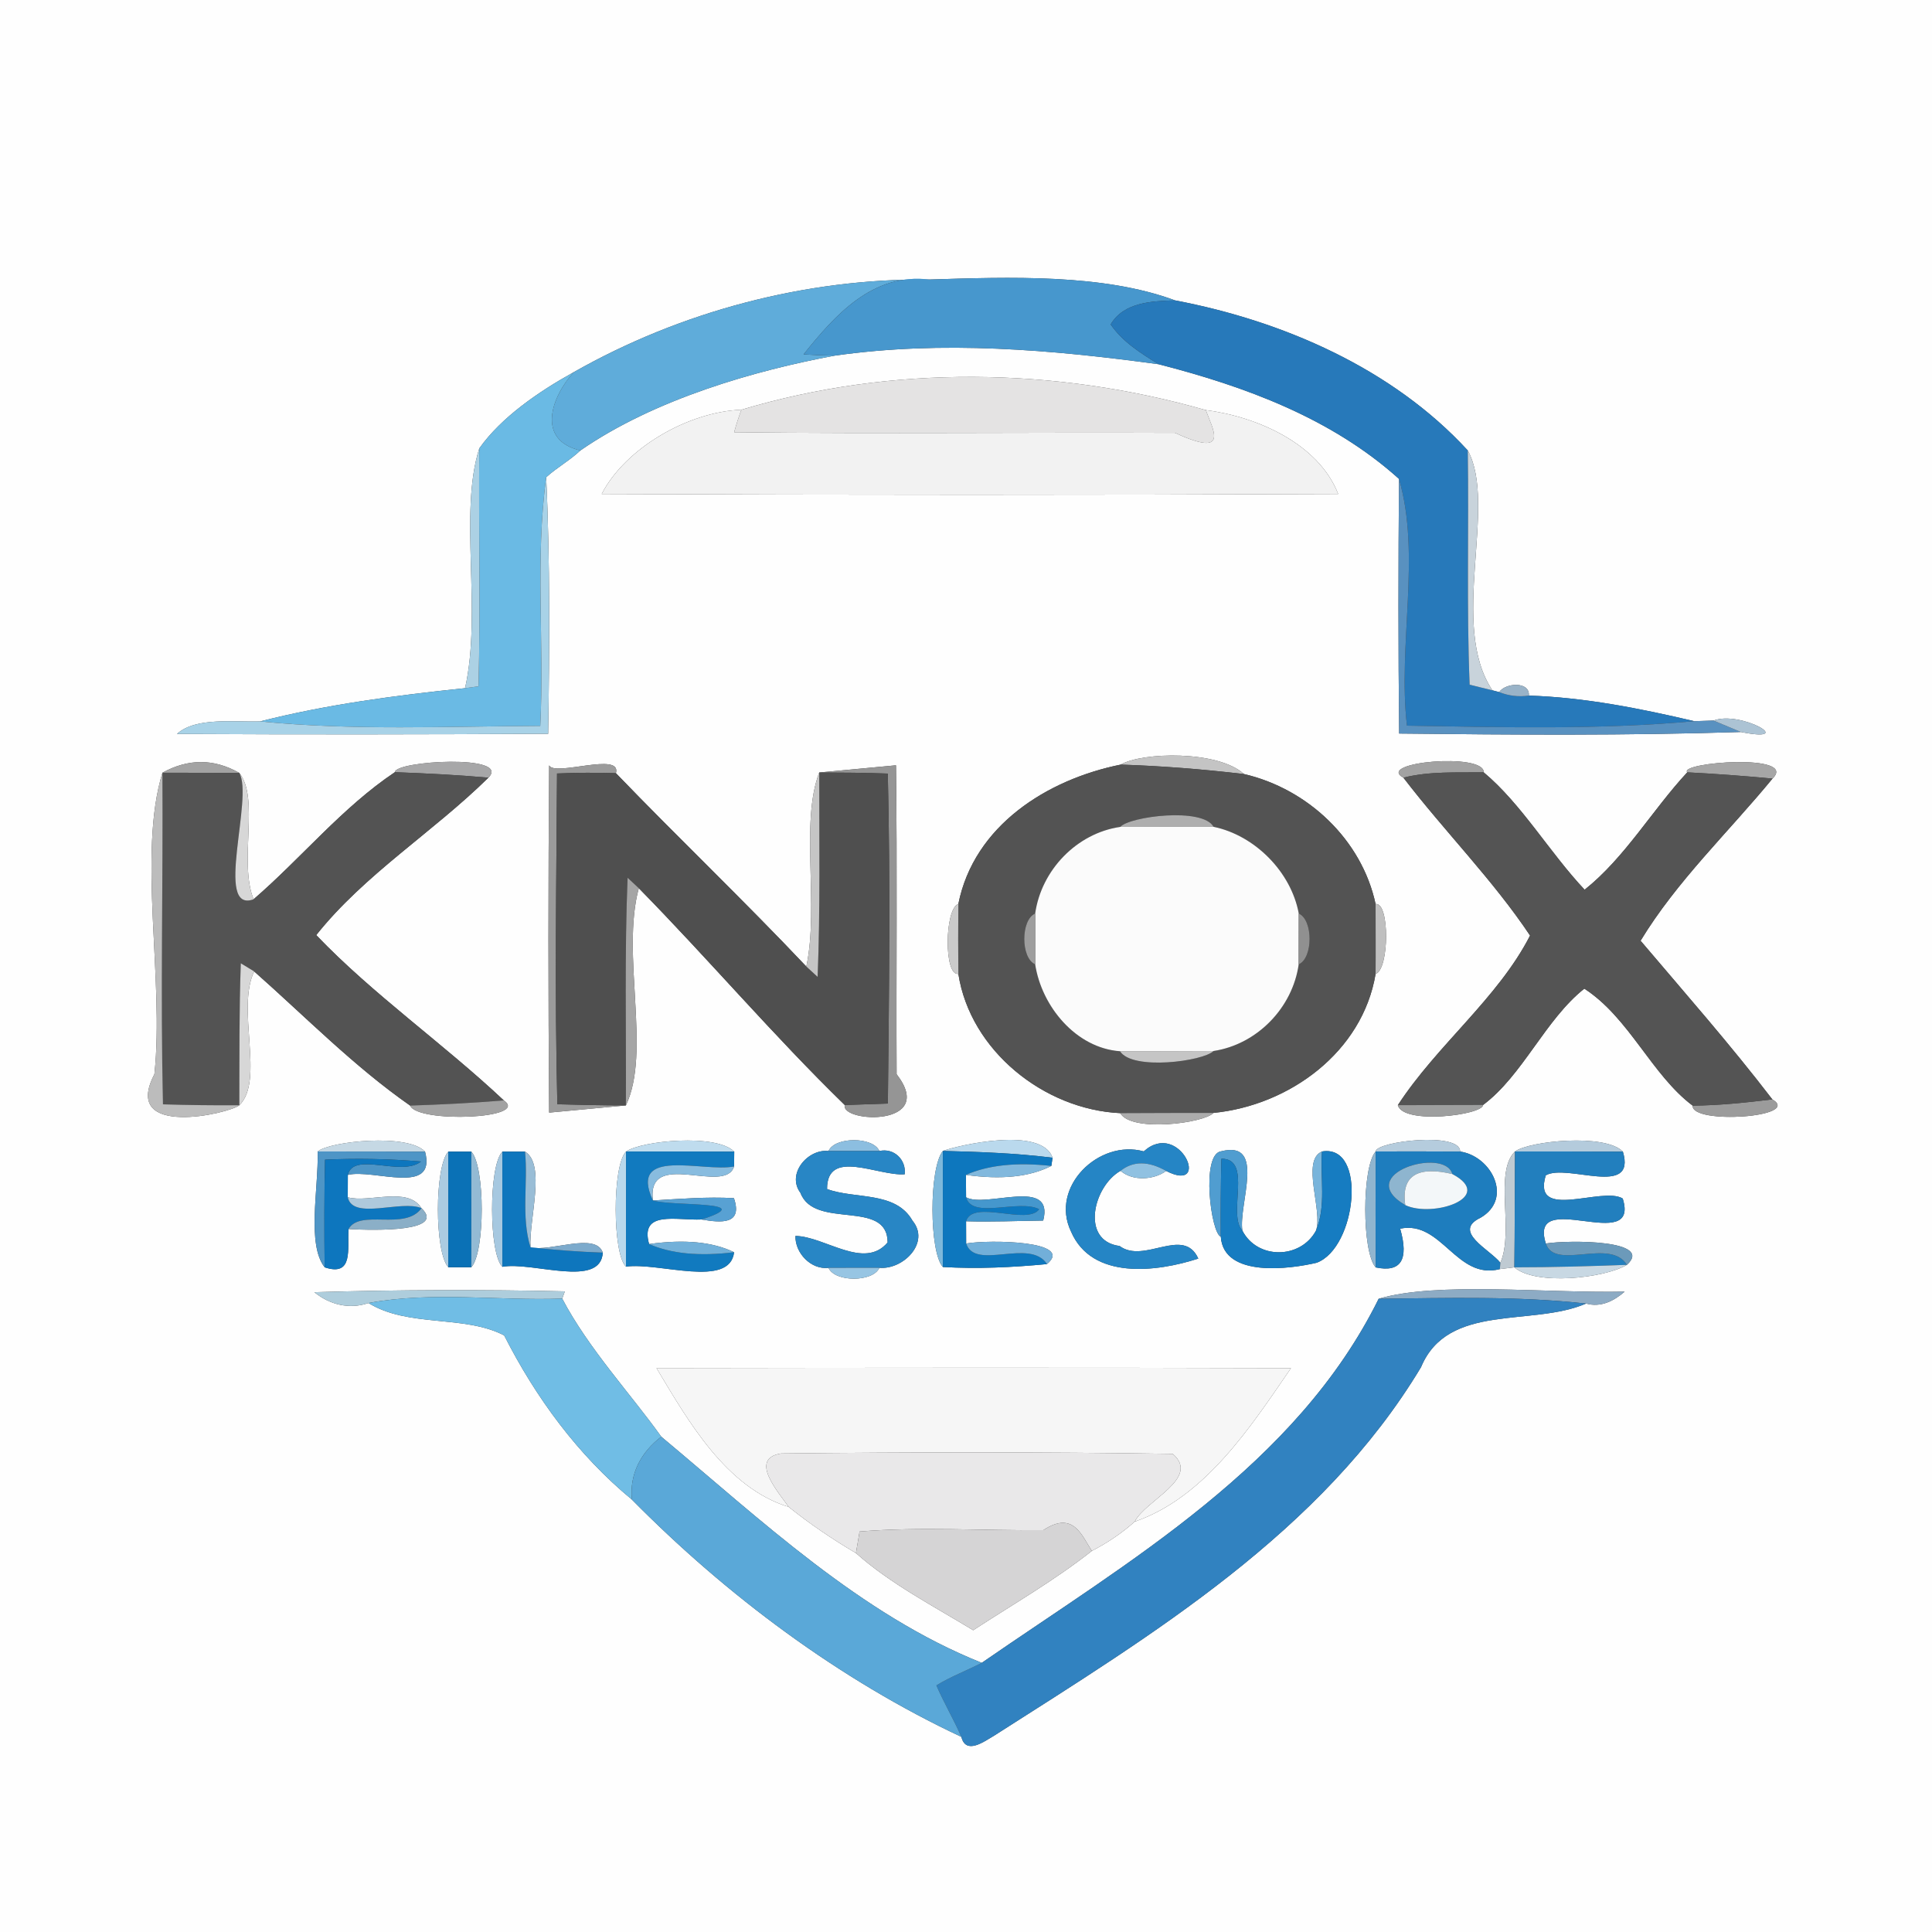 <?xml version="1.0" encoding="UTF-8" ?>
<!DOCTYPE svg PUBLIC "-//W3C//DTD SVG 1.1//EN" "http://www.w3.org/Graphics/SVG/1.1/DTD/svg11.dtd">
<svg width="250pt" height="250pt" viewBox="0 0 250 250" version="1.1" xmlns="http://www.w3.org/2000/svg">
<rect x="0" y="0" width="250" height="250" fill="#333333" stroke="none"/>
<g id="#fefefeff">
<path fill="#fefefe" opacity="1.00" d=" M 0.00 0.00 L 250.00 0.00 L 250.00 250.00 L 0.00 250.00 L 0.00 0.00 M 74.24 48.16 C 69.71 50.67 64.88 53.98 62.02 58.02 C 59.34 66.33 62.40 79.12 60.18 89.05 C 51.30 89.97 42.23 91.16 33.66 93.35 C 30.34 93.47 25.34 92.75 22.90 94.97 C 38.91 95.06 54.92 95.04 70.93 94.95 C 71.11 83.89 71.18 72.81 70.68 61.75 C 72.07 60.49 73.74 59.58 75.10 58.29 C 84.74 51.62 97.71 47.94 108.00 46.02 C 121.95 44.03 136.03 45.24 149.92 47.13 C 161.06 49.99 172.28 54.09 181.03 61.97 C 180.94 72.95 180.93 83.94 181.05 94.92 C 195.78 95.09 210.54 95.19 225.27 94.72 C 232.72 96.21 225.23 91.90 221.73 93.24 C 221.11 93.26 219.86 93.30 219.24 93.32 C 212.22 91.67 205.04 90.24 197.83 90.01 C 197.99 88.13 194.78 88.35 194.00 89.56 L 193.12 89.33 C 187.44 80.87 193.82 65.43 189.93 58.29 C 180.19 47.68 166.01 41.52 152.05 38.87 C 142.71 35.40 130.60 35.85 120.24 36.17 C 104.25 36.01 88.08 40.30 74.24 48.16 M 95.94 53.02 C 89.00 53.29 80.91 58.01 77.86 63.92 C 109.63 64.05 141.40 64.06 173.16 63.92 C 170.62 57.42 162.68 53.91 156.04 53.07 C 136.56 47.51 115.40 47.19 95.94 53.02 M 145.02 98.94 C 135.51 100.86 126.04 106.82 124.01 116.97 C 122.23 117.56 122.12 126.32 124.01 126.02 C 125.55 135.95 135.11 143.58 144.96 144.04 C 146.41 146.56 155.80 145.34 157.03 144.01 C 166.84 143.04 176.31 136.14 178.00 126.03 C 179.78 125.45 179.84 116.72 178.00 116.98 C 176.22 108.65 169.20 102.06 160.97 100.16 C 157.61 97.08 147.79 97.31 145.02 98.94 M 21.02 99.99 C 17.78 110.49 21.28 126.80 19.98 139.00 C 15.62 147.34 29.67 144.10 30.97 143.02 C 34.27 139.81 30.54 130.54 32.89 125.70 C 39.52 131.56 45.80 137.99 53.07 143.06 C 54.02 145.36 68.66 144.79 65.19 142.39 C 57.35 135.02 48.26 128.68 40.92 121.00 C 47.17 113.14 56.04 107.68 63.20 100.63 C 66.22 97.57 51.12 98.44 51.10 99.92 C 44.26 104.50 38.99 111.04 32.81 116.37 C 30.86 111.46 33.63 103.31 30.96 100.01 C 27.67 98.15 24.36 98.15 21.02 99.99 M 71.06 99.04 C 70.94 114.01 70.94 128.99 71.06 143.97 C 73.54 143.74 78.50 143.28 80.99 143.04 C 84.31 136.09 80.33 123.48 82.66 114.93 C 91.70 124.13 100.05 133.98 109.31 142.99 C 108.77 145.29 121.33 145.87 116.02 139.00 C 115.96 125.67 116.11 112.35 115.94 99.03 C 113.46 99.26 108.49 99.73 106.01 99.96 C 103.51 106.43 106.02 117.10 104.34 125.07 C 96.30 116.56 87.82 108.48 79.70 100.05 C 80.49 97.23 71.74 100.53 71.06 99.04 M 181.60 100.63 C 186.91 107.56 193.20 113.88 197.99 121.06 C 193.84 129.17 185.94 135.23 180.88 143.01 C 181.58 145.58 191.88 144.28 191.91 142.98 C 197.04 139.15 199.93 131.97 205.01 127.93 C 210.83 131.70 213.72 139.09 219.03 143.07 C 218.85 145.55 233.26 144.58 229.34 142.26 C 223.93 135.20 218.04 128.51 212.29 121.73 C 216.98 114.00 223.65 107.70 229.36 100.75 C 232.76 97.44 217.17 98.64 218.33 99.94 C 213.76 104.87 210.29 110.95 205.05 115.13 C 200.48 110.27 196.91 104.06 191.99 99.94 C 192.09 97.35 177.90 98.62 181.60 100.63 M 41.11 149.00 C 41.22 153.84 39.68 161.00 42.01 163.99 C 45.80 165.25 44.92 161.54 45.10 159.04 C 48.60 159.23 57.74 159.41 54.54 156.34 C 52.74 153.47 47.79 155.69 45.00 154.93 C 45.00 154.21 45.01 152.76 45.01 152.03 C 48.35 151.22 56.52 154.78 55.00 149.02 C 52.76 146.62 42.68 147.68 41.11 149.00 M 81.01 149.01 C 79.19 150.87 79.27 162.31 81.00 163.90 C 85.31 163.31 94.43 166.74 94.99 162.04 C 92.24 160.70 88.57 160.34 83.99 160.98 C 82.77 156.56 87.55 157.95 90.78 157.80 C 93.32 158.24 96.14 158.49 94.97 155.04 C 91.48 154.84 87.97 155.14 84.48 155.34 C 83.65 148.53 93.81 154.70 94.99 150.94 C 94.99 150.46 95.01 149.50 95.01 149.02 C 92.65 146.65 82.99 147.62 81.01 149.01 M 107.21 148.94 C 104.53 148.64 101.74 151.90 103.58 154.36 C 105.40 159.17 114.84 155.09 114.86 160.77 C 111.83 164.38 106.72 159.98 102.93 159.93 C 102.87 162.14 104.94 164.32 107.21 164.06 C 108.03 165.93 112.97 165.93 113.79 164.05 C 116.87 164.33 120.41 160.79 118.08 157.96 C 115.88 154.09 110.67 155.21 107.02 153.86 C 107.00 148.52 113.65 152.22 117.07 151.95 C 117.28 150.07 115.68 148.51 113.79 148.94 C 112.97 147.07 108.03 147.07 107.21 148.94 M 122.01 148.93 C 120.19 151.15 120.24 162.05 122.01 163.95 C 126.49 164.21 131.00 164.00 135.48 163.57 C 139.10 160.55 128.03 160.39 125.02 160.91 C 125.02 160.19 125.01 158.75 125.01 158.03 C 128.34 158.13 131.65 157.98 134.99 157.94 C 136.47 152.24 127.56 156.38 125.01 154.93 C 125.00 154.20 125.00 152.76 124.99 152.03 C 129.57 152.68 133.25 152.29 136.04 150.87 L 136.20 149.81 C 134.78 145.67 123.93 148.22 122.01 148.93 M 178.01 149.00 C 176.22 151.03 176.22 161.98 178.01 164.00 C 181.27 164.69 182.33 163.02 181.18 158.99 C 186.56 157.86 188.46 165.68 194.08 164.22 C 194.55 164.16 195.49 164.04 195.96 163.99 C 198.67 166.36 207.53 165.44 210.52 163.67 C 214.06 160.46 203.13 160.43 200.03 160.91 C 197.69 153.54 212.27 162.46 209.98 155.09 C 207.33 153.47 198.20 158.07 200.02 152.09 C 202.73 150.50 211.79 155.05 210.00 149.02 C 207.71 146.64 197.91 147.64 196.04 149.00 C 193.29 151.69 195.96 159.27 194.15 163.40 C 192.76 161.66 187.85 159.35 191.59 157.57 C 195.82 155.10 193.02 149.61 188.94 149.01 C 188.98 146.40 178.06 147.69 178.01 149.00 M 58.01 163.98 C 58.75 163.98 60.25 163.98 60.99 163.98 C 62.78 162.03 62.78 150.95 60.99 149.02 C 60.24 149.02 58.76 149.02 58.01 149.02 C 56.22 150.95 56.22 162.03 58.01 163.98 M 65.01 163.92 C 68.90 163.22 77.72 166.74 78.00 162.09 C 77.09 159.38 71.13 162.05 68.64 161.40 C 68.45 157.72 70.66 150.67 67.94 149.02 C 67.21 149.02 65.74 149.02 65.01 149.02 C 63.20 150.85 63.26 162.28 65.01 163.92 M 138.59 159.36 C 141.29 165.65 149.67 164.61 155.06 162.86 C 153.14 158.61 148.07 163.61 144.87 161.23 C 139.78 160.57 141.46 153.50 145.00 151.50 C 146.55 152.86 149.29 152.70 150.90 151.52 C 156.84 154.56 152.69 144.78 148.00 148.99 C 142.21 147.38 135.81 153.58 138.59 159.36 M 157.97 160.02 C 158.33 165.41 167.04 164.19 170.37 163.40 C 175.54 161.50 176.96 148.02 171.07 149.00 C 168.30 150.17 171.23 156.75 170.28 159.26 C 168.27 162.95 162.70 163.00 160.76 159.24 C 160.23 155.86 163.89 147.49 158.01 148.98 C 155.38 149.35 156.70 159.62 157.97 160.02 M 40.68 167.21 C 42.67 168.83 45.20 169.46 47.68 168.61 C 52.85 171.81 60.03 170.10 65.24 172.80 C 69.33 180.85 74.76 188.26 81.76 194.04 C 94.01 206.45 108.62 217.35 124.40 224.75 C 124.99 227.12 127.36 225.34 128.63 224.60 C 149.09 211.53 171.04 198.28 183.88 176.91 C 187.37 168.53 198.25 171.71 205.24 168.68 C 207.14 169.21 208.83 168.35 210.23 167.14 C 200.14 167.36 185.87 165.81 178.40 168.06 C 167.75 189.60 146.08 202.01 127.04 215.17 C 111.35 208.91 98.47 196.67 85.57 185.91 C 81.65 180.42 76.14 174.50 72.75 168.04 L 73.09 167.10 C 62.29 166.86 51.48 166.89 40.68 167.21 M 84.95 177.03 C 89.10 183.97 93.95 192.48 102.06 195.00 C 104.80 197.20 107.73 199.18 110.76 200.97 C 115.18 204.92 120.81 207.83 125.93 210.95 C 131.08 207.59 136.45 204.51 141.28 200.69 C 143.27 199.66 145.16 198.40 146.83 196.90 C 155.92 193.77 161.84 184.63 167.05 177.04 C 139.69 176.95 112.32 176.99 84.95 177.03 Z" />
</g>
<g id="#5facdaff">
<path fill="#5facda" opacity="1.00" d=" M 74.24 48.16 C 88.08 40.30 104.25 36.01 120.24 36.17 C 112.93 35.29 108.07 40.75 103.98 45.86 C 105.32 45.94 106.66 46.00 108.00 46.02 C 97.71 47.94 84.74 51.62 75.10 58.29 C 69.36 56.94 71.33 51.38 74.24 48.16 Z" />
</g>
<g id="#4797cdff">
<path fill="#4797cd" opacity="1.00" d=" M 120.24 36.17 C 130.60 35.85 142.71 35.40 152.05 38.87 C 149.07 38.96 145.43 39.09 143.72 41.98 C 145.27 44.25 147.63 45.71 149.92 47.13 C 136.03 45.24 121.95 44.03 108.00 46.02 C 106.66 46.00 105.32 45.94 103.98 45.86 C 108.07 40.75 112.93 35.29 120.24 36.17 Z" />
</g>
<g id="#2779baff">
<path fill="#2779ba" opacity="1.00" d=" M 143.72 41.98 C 145.43 39.09 149.07 38.96 152.05 38.87 C 166.01 41.52 180.19 47.68 189.93 58.29 C 190.08 68.39 189.76 78.50 190.17 88.60 C 190.91 88.78 192.38 89.15 193.12 89.33 L 194.00 89.56 C 195.22 90.05 196.53 90.20 197.83 90.01 C 205.04 90.24 212.22 91.67 219.24 93.32 C 206.88 94.44 194.45 94.11 182.06 93.90 C 180.85 83.48 183.91 71.83 181.03 61.97 C 172.28 54.09 161.06 49.99 149.92 47.13 C 147.63 45.71 145.27 44.25 143.72 41.98 Z" />
</g>
<g id="#6abae4ff">
<path fill="#6abae4" opacity="1.00" d=" M 62.02 58.02 C 64.88 53.98 69.71 50.67 74.24 48.16 C 71.33 51.38 69.36 56.94 75.10 58.29 C 73.74 59.58 72.07 60.49 70.68 61.75 C 69.22 72.42 70.45 83.21 69.91 93.93 C 57.83 93.99 45.70 94.55 33.66 93.35 C 42.23 91.16 51.30 89.97 60.18 89.05 C 60.61 88.99 61.48 88.87 61.92 88.81 C 62.18 78.55 61.92 68.29 62.02 58.02 Z" />
</g>
<g id="#e4e3e3ff">
<path fill="#e4e3e3" opacity="1.00" d=" M 95.94 53.02 C 115.40 47.19 136.56 47.51 156.04 53.07 C 156.82 55.38 159.36 59.39 152.05 56.01 C 133.03 55.93 114.01 56.15 95.00 55.93 C 95.27 54.94 95.58 53.97 95.94 53.02 Z" />
</g>
<g id="#f2f2f2ff">
<path fill="#f2f2f2" opacity="1.00" d=" M 77.86 63.92 C 80.91 58.01 89.00 53.29 95.94 53.02 C 95.58 53.97 95.27 54.94 95.00 55.93 C 114.01 56.15 133.03 55.93 152.05 56.01 C 159.36 59.39 156.82 55.38 156.04 53.07 C 162.68 53.91 170.62 57.42 173.16 63.92 C 141.40 64.06 109.63 64.05 77.86 63.92 Z" />
</g>
<g id="#acd1e4ff">
<path fill="#acd1e4" opacity="1.00" d=" M 60.18 89.05 C 62.40 79.12 59.34 66.33 62.02 58.02 C 61.92 68.29 62.18 78.55 61.92 88.81 C 61.48 88.87 60.61 88.99 60.18 89.05 Z" />
</g>
<g id="#c8d3dbff">
<path fill="#c8d3db" opacity="1.00" d=" M 189.93 58.29 C 193.82 65.43 187.44 80.87 193.12 89.33 C 192.38 89.15 190.91 88.78 190.17 88.60 C 189.76 78.50 190.08 68.39 189.93 58.29 Z" />
</g>
<g id="#a8d2e7ff">
<path fill="#a8d2e7" opacity="1.00" d=" M 69.91 93.93 C 70.45 83.21 69.22 72.42 70.68 61.75 C 71.18 72.81 71.11 83.89 70.93 94.95 C 54.92 95.04 38.91 95.06 22.90 94.97 C 25.34 92.75 30.34 93.47 33.66 93.35 C 45.70 94.55 57.83 93.99 69.91 93.93 Z" />
</g>
<g id="#5991c0ff">
<path fill="#5991c0" opacity="1.00" d=" M 181.03 61.97 C 183.91 71.83 180.85 83.48 182.06 93.90 C 194.45 94.11 206.88 94.44 219.24 93.32 C 219.86 93.30 221.11 93.26 221.73 93.24 C 222.91 93.73 224.08 94.23 225.27 94.72 C 210.54 95.19 195.78 95.09 181.05 94.92 C 180.93 83.94 180.94 72.95 181.03 61.97 Z" />
</g>
<g id="#99b3c8ff">
<path fill="#99b3c8" opacity="1.00" d=" M 194.00 89.56 C 194.78 88.35 197.99 88.13 197.83 90.01 C 196.53 90.20 195.22 90.05 194.00 89.56 Z" />
</g>
<g id="#acc3d4ff">
<path fill="#acc3d4" opacity="1.00" d=" M 221.73 93.24 C 225.23 91.90 232.72 96.21 225.27 94.72 C 224.08 94.23 222.91 93.73 221.73 93.24 Z" />
</g>
<g id="#c4c4c4ff">
<path fill="#c4c4c4" opacity="1.00" d=" M 145.02 98.94 C 147.79 97.31 157.61 97.08 160.97 100.16 C 155.67 99.54 150.34 99.11 145.02 98.94 Z" />
</g>
<g id="#a3a3a3ff">
<path fill="#a3a3a3" opacity="1.00" d=" M 21.02 99.99 C 24.36 98.15 27.67 98.15 30.96 100.01 C 27.65 100.00 24.34 100.00 21.02 99.99 Z" />
</g>
<g id="#a7a7a8ff">
<path fill="#a7a7a8" opacity="1.00" d=" M 51.10 99.92 C 51.12 98.44 66.22 97.57 63.20 100.63 C 59.17 100.27 55.14 100.07 51.10 99.92 Z" />
</g>
<g id="#9b9b9bff">
<path fill="#9b9b9b" opacity="1.00" d=" M 71.06 99.04 C 71.74 100.53 80.49 97.23 79.70 100.05 C 77.15 99.96 74.61 99.98 72.08 100.09 C 71.99 114.35 71.77 128.64 72.12 142.89 C 75.06 142.97 78.03 143.04 80.99 143.04 C 78.50 143.28 73.54 143.74 71.06 143.97 C 70.94 128.99 70.94 114.01 71.06 99.04 Z" />
<path fill="#9b9b9b" opacity="1.00" d=" M 229.34 142.26 C 233.26 144.58 218.85 145.55 219.03 143.07 C 222.48 143.04 225.91 142.68 229.34 142.26 Z" />
</g>
<g id="#959595ff">
<path fill="#959595" opacity="1.00" d=" M 106.01 99.96 C 108.49 99.73 113.46 99.26 115.94 99.03 C 116.11 112.35 115.96 125.67 116.02 139.00 C 121.33 145.87 108.77 145.29 109.31 142.99 C 110.71 142.94 113.49 142.85 114.89 142.80 C 115.04 128.57 115.22 114.33 114.88 100.10 C 111.91 99.99 108.98 99.97 106.01 99.96 Z" />
</g>
<g id="#535353ff">
<path fill="#535353" opacity="1.00" d=" M 124.01 116.97 C 126.04 106.82 135.51 100.86 145.02 98.94 C 150.34 99.11 155.67 99.54 160.97 100.16 C 169.20 102.06 176.22 108.65 178.00 116.98 C 178.00 119.98 178.03 123.01 178.00 126.03 C 176.31 136.14 166.84 143.04 157.03 144.01 C 153.01 144.01 148.98 144.02 144.96 144.04 C 135.11 143.58 125.55 135.95 124.01 126.02 C 123.98 122.99 123.98 119.98 124.01 116.97 M 144.96 107.00 C 139.32 107.82 134.74 112.60 133.95 118.21 C 132.07 119.02 132.07 123.98 133.95 124.78 C 134.78 130.23 139.23 135.62 144.93 136.03 C 146.51 138.56 155.71 137.33 157.03 136.00 C 162.66 135.15 167.26 130.41 168.05 124.79 C 169.93 123.97 169.93 119.03 168.06 118.21 C 167.08 112.84 162.38 108.09 157.04 106.99 C 155.61 104.43 146.18 105.64 144.96 107.00 Z" />
<path fill="#535353" opacity="1.00" d=" M 21.02 99.99 C 24.34 100.00 27.65 100.00 30.96 100.01 C 32.85 103.17 27.66 118.24 32.81 116.37 C 38.99 111.04 44.26 104.50 51.10 99.92 C 55.14 100.07 59.17 100.27 63.20 100.63 C 56.04 107.68 47.17 113.14 40.92 121.00 C 48.26 128.68 57.35 135.02 65.19 142.39 C 61.16 142.73 57.12 142.93 53.07 143.06 C 45.80 137.99 39.52 131.56 32.89 125.70 C 32.45 125.44 31.59 124.91 31.16 124.65 C 30.94 130.77 30.99 136.90 30.97 143.02 C 27.68 143.04 24.39 143.00 21.09 142.90 C 20.76 128.61 21.11 114.30 21.02 99.99 Z" />
</g>
<g id="#a2a2a2ff">
<path fill="#a2a2a2" opacity="1.00" d=" M 181.60 100.63 C 177.90 98.62 192.09 97.35 191.99 99.94 C 188.51 99.98 184.99 99.78 181.60 100.63 Z" />
<path fill="#a2a2a2" opacity="1.00" d=" M 65.19 142.39 C 68.66 144.79 54.02 145.36 53.07 143.06 C 57.12 142.93 61.16 142.73 65.19 142.39 Z" />
</g>
<g id="#a6a6a6ff">
<path fill="#a6a6a6" opacity="1.00" d=" M 218.33 99.94 C 217.17 98.64 232.76 97.44 229.36 100.75 C 225.68 100.40 222.01 100.13 218.33 99.94 Z" />
</g>
<g id="#bcbcbcff">
<path fill="#bcbcbc" opacity="1.00" d=" M 19.98 139.00 C 21.28 126.80 17.78 110.49 21.02 99.99 C 21.11 114.30 20.76 128.61 21.09 142.90 C 24.39 143.00 27.68 143.04 30.97 143.02 C 29.67 144.10 15.62 147.34 19.98 139.00 Z" />
</g>
<g id="#d7d7d7ff">
<path fill="#d7d7d7" opacity="1.00" d=" M 30.96 100.01 C 33.63 103.31 30.86 111.46 32.81 116.37 C 27.66 118.24 32.85 103.17 30.96 100.01 Z" />
<path fill="#d7d7d7" opacity="1.00" d=" M 31.16 124.65 C 31.59 124.91 32.45 125.44 32.89 125.70 C 30.54 130.54 34.27 139.81 30.97 143.02 C 30.99 136.90 30.94 130.77 31.16 124.65 Z" />
</g>
<g id="#4f4f4fff">
<path fill="#4f4f4f" opacity="1.00" d=" M 72.08 100.09 C 74.61 99.98 77.15 99.96 79.70 100.05 C 87.82 108.48 96.30 116.56 104.34 125.07 C 104.71 125.41 105.43 126.08 105.80 126.41 C 106.15 117.60 106.00 108.78 106.01 99.96 C 108.98 99.97 111.91 99.99 114.88 100.10 C 115.22 114.33 115.04 128.57 114.89 142.80 C 113.49 142.85 110.71 142.94 109.31 142.99 C 100.05 133.98 91.70 124.13 82.66 114.93 C 82.29 114.59 81.57 113.92 81.21 113.58 C 80.81 123.40 81.04 133.22 80.99 143.04 C 78.03 143.04 75.06 142.97 72.12 142.89 C 71.77 128.64 71.99 114.35 72.08 100.09 Z" />
</g>
<g id="#c5c5c5ff">
<path fill="#c5c5c5" opacity="1.00" d=" M 104.34 125.07 C 106.02 117.10 103.51 106.43 106.01 99.96 C 106.00 108.78 106.15 117.60 105.80 126.41 C 105.43 126.08 104.71 125.41 104.34 125.07 Z" />
<path fill="#c5c5c5" opacity="1.00" d=" M 144.93 136.03 C 148.96 136.03 152.99 136.02 157.03 136.00 C 155.71 137.33 146.51 138.56 144.93 136.03 Z" />
</g>
<g id="#545454ff">
<path fill="#545454" opacity="1.00" d=" M 181.60 100.63 C 184.99 99.78 188.51 99.98 191.99 99.94 C 196.91 104.06 200.48 110.27 205.05 115.13 C 210.29 110.95 213.76 104.87 218.33 99.94 C 222.01 100.13 225.68 100.40 229.36 100.75 C 223.65 107.70 216.98 114.00 212.29 121.73 C 218.04 128.51 223.93 135.20 229.34 142.26 C 225.91 142.68 222.48 143.04 219.03 143.07 C 213.72 139.09 210.83 131.70 205.01 127.93 C 199.93 131.97 197.04 139.15 191.91 142.98 C 188.22 143.00 184.56 142.99 180.88 143.01 C 185.94 135.23 193.84 129.17 197.99 121.06 C 193.20 113.88 186.91 107.56 181.60 100.63 Z" />
</g>
<g id="#aeaeaeff">
<path fill="#aeaeae" opacity="1.00" d=" M 144.96 107.00 C 146.18 105.64 155.61 104.43 157.04 106.99 C 153.01 106.97 148.99 106.98 144.96 107.00 Z" />
</g>
<g id="#fbfbfbff">
<path fill="#fbfbfb" opacity="1.00" d=" M 133.95 118.21 C 134.74 112.60 139.32 107.82 144.96 107.00 C 148.99 106.98 153.01 106.97 157.04 106.99 C 162.38 108.09 167.08 112.84 168.06 118.21 C 168.06 119.86 168.05 123.14 168.05 124.79 C 167.26 130.41 162.66 135.15 157.03 136.00 C 152.99 136.02 148.96 136.03 144.93 136.03 C 139.23 135.62 134.78 130.23 133.95 124.78 C 133.95 123.14 133.95 119.86 133.95 118.21 Z" />
</g>
<g id="#a5a5a5ff">
<path fill="#a5a5a5" opacity="1.00" d=" M 81.21 113.58 C 81.57 113.92 82.29 114.59 82.66 114.93 C 80.33 123.48 84.31 136.09 80.99 143.04 C 81.04 133.22 80.81 123.40 81.21 113.58 Z" />
</g>
<g id="#cacacaff">
<path fill="#cacaca" opacity="1.00" d=" M 124.01 126.02 C 122.12 126.32 122.23 117.56 124.01 116.97 C 123.98 119.98 123.98 122.99 124.01 126.02 Z" />
</g>
<g id="#bfbfbfff">
<path fill="#bfbfbf" opacity="1.00" d=" M 178.00 116.98 C 179.84 116.72 179.78 125.45 178.00 126.03 C 178.03 123.01 178.00 119.98 178.00 116.98 Z" />
</g>
<g id="#9e9e9eff">
<path fill="#9e9e9e" opacity="1.00" d=" M 133.95 124.78 C 132.07 123.98 132.07 119.02 133.95 118.21 C 133.95 119.86 133.95 123.14 133.95 124.78 Z" />
</g>
<g id="#909090ff">
<path fill="#909090" opacity="1.00" d=" M 168.06 118.21 C 169.93 119.03 169.93 123.97 168.05 124.79 C 168.05 123.14 168.06 119.86 168.06 118.21 Z" />
</g>
<g id="#9d9e9eff">
<path fill="#9d9e9e" opacity="1.00" d=" M 180.88 143.01 C 184.56 142.99 188.22 143.00 191.91 142.98 C 191.88 144.28 181.58 145.58 180.88 143.01 Z" />
</g>
<g id="#acacacff">
<path fill="#acacac" opacity="1.00" d=" M 144.96 144.04 C 148.98 144.02 153.01 144.01 157.03 144.01 C 155.80 145.34 146.41 146.56 144.96 144.04 Z" />
</g>
<g id="#c5d8e4ff">
<path fill="#c5d8e4" opacity="1.00" d=" M 41.11 149.00 C 42.68 147.68 52.76 146.62 55.00 149.02 C 50.37 149.00 45.74 149.01 41.11 149.00 Z" />
</g>
<g id="#bfdceeff">
<path fill="#bfdcee" opacity="1.00" d=" M 81.01 149.01 C 82.99 147.62 92.65 146.65 95.01 149.02 C 90.34 149.00 85.68 149.00 81.01 149.01 Z" />
</g>
<g id="#8cbee0ff">
<path fill="#8cbee0" opacity="1.00" d=" M 107.21 148.94 C 108.03 147.07 112.97 147.07 113.79 148.94 C 112.14 148.94 108.85 148.94 107.21 148.94 Z" />
</g>
<g id="#bad9edff">
<path fill="#bad9ed" opacity="1.00" d=" M 122.01 148.93 C 123.93 148.22 134.78 145.67 136.20 149.81 C 131.49 149.22 126.75 149.05 122.01 148.93 Z" />
</g>
<g id="#b5ccddff">
<path fill="#b5ccdd" opacity="1.00" d=" M 178.01 149.00 C 178.06 147.69 188.98 146.40 188.94 149.01 C 185.29 148.98 181.66 149.00 178.01 149.00 Z" />
</g>
<g id="#b4cbdcff">
<path fill="#b4cbdc" opacity="1.00" d=" M 196.04 149.00 C 197.91 147.64 207.71 146.64 210.00 149.02 C 205.34 149.00 200.69 149.00 196.04 149.00 Z" />
</g>
<g id="#4e95c6ff">
<path fill="#4e95c6" opacity="1.00" d=" M 41.11 149.00 C 45.74 149.01 50.37 149.00 55.00 149.02 C 56.52 154.78 48.35 151.22 45.01 152.03 C 45.76 148.93 51.94 152.33 54.47 150.30 C 50.34 149.95 46.20 149.87 42.06 150.06 C 41.95 154.69 41.96 159.35 42.01 163.99 C 39.68 161.00 41.22 153.84 41.11 149.00 Z" />
</g>
<g id="#abcbe1ff">
<path fill="#abcbe1" opacity="1.00" d=" M 58.01 163.98 C 56.22 162.03 56.22 150.95 58.01 149.02 C 58.00 154.00 58.00 158.99 58.01 163.98 Z" />
</g>
<g id="#0a71b6ff">
<path fill="#0a71b6" opacity="1.00" d=" M 58.01 149.02 C 58.76 149.02 60.24 149.02 60.99 149.02 C 60.99 154.00 61.00 158.99 60.99 163.98 C 60.25 163.98 58.75 163.98 58.01 163.98 C 58.00 158.99 58.00 154.00 58.01 149.02 Z" />
</g>
<g id="#93bad4ff">
<path fill="#93bad4" opacity="1.00" d=" M 60.99 149.02 C 62.78 150.95 62.78 162.03 60.99 163.98 C 61.00 158.99 60.99 154.00 60.99 149.02 Z" />
</g>
<g id="#a6c8e0ff">
<path fill="#a6c8e0" opacity="1.00" d=" M 65.01 163.92 C 63.26 162.28 63.20 150.85 65.01 149.02 C 65.00 153.98 65.00 158.95 65.01 163.92 Z" />
</g>
<g id="#0e76bdff">
<path fill="#0e76bd" opacity="1.00" d=" M 65.01 149.02 C 65.74 149.02 67.21 149.02 67.94 149.02 C 68.34 153.10 67.41 157.41 68.64 161.40 C 71.74 161.75 74.88 161.98 78.00 162.09 C 77.72 166.74 68.90 163.22 65.01 163.92 C 65.00 158.95 65.00 153.98 65.01 149.02 Z" />
</g>
<g id="#99bdd6ff">
<path fill="#99bdd6" opacity="1.00" d=" M 67.94 149.02 C 70.66 150.67 68.45 157.72 68.64 161.40 C 67.41 157.41 68.34 153.10 67.94 149.02 Z" />
</g>
<g id="#b9d8ecff">
<path fill="#b9d8ec" opacity="1.00" d=" M 81.00 163.90 C 79.27 162.31 79.19 150.87 81.01 149.01 C 81.00 153.97 81.00 158.94 81.00 163.90 Z" />
</g>
<g id="#117abfff">
<path fill="#117abf" opacity="1.00" d=" M 81.01 149.01 C 85.68 149.00 90.34 149.00 95.01 149.02 C 95.01 149.50 94.99 150.46 94.99 150.94 C 90.98 151.72 81.26 148.33 84.48 155.34 C 86.96 156.13 98.45 155.34 90.78 157.80 C 87.55 157.95 82.77 156.56 83.99 160.98 C 86.83 162.23 90.49 162.59 94.99 162.04 C 94.43 166.74 85.31 163.31 81.00 163.90 C 81.00 158.94 81.00 153.97 81.01 149.01 Z" />
</g>
<g id="#2886c5ff">
<path fill="#2886c5" opacity="1.00" d=" M 103.58 154.36 C 101.74 151.90 104.53 148.64 107.21 148.94 C 108.85 148.94 112.14 148.94 113.79 148.94 C 115.68 148.51 117.28 150.07 117.07 151.95 C 113.65 152.22 107.00 148.52 107.02 153.86 C 110.67 155.21 115.88 154.09 118.08 157.96 C 120.41 160.79 116.87 164.33 113.79 164.05 C 112.14 164.06 108.85 164.06 107.21 164.06 C 104.94 164.32 102.87 162.14 102.93 159.93 C 106.72 159.98 111.83 164.38 114.86 160.77 C 114.84 155.09 105.40 159.17 103.58 154.36 Z" />
</g>
<g id="#7db8dbff">
<path fill="#7db8db" opacity="1.00" d=" M 122.01 163.95 C 120.24 162.05 120.19 151.15 122.01 148.93 C 122.00 153.93 122.00 158.95 122.01 163.95 Z" />
</g>
<g id="#0d77beff">
<path fill="#0d77be" opacity="1.00" d=" M 122.01 148.93 C 126.75 149.05 131.49 149.22 136.20 149.81 L 136.04 150.87 C 131.54 150.37 127.86 150.76 124.99 152.03 C 125.00 152.76 125.00 154.20 125.01 154.93 C 125.79 157.83 131.81 155.12 134.47 156.47 C 132.95 158.62 125.87 155.13 125.01 158.03 C 125.01 158.75 125.02 160.19 125.02 160.91 C 126.19 164.48 133.26 160.16 135.48 163.57 C 131.00 164.00 126.49 164.21 122.01 163.95 C 122.00 158.95 122.00 153.93 122.01 148.93 Z" />
</g>
<g id="#2585c5ff">
<path fill="#2585c5" opacity="1.00" d=" M 138.59 159.36 C 135.81 153.58 142.21 147.38 148.00 148.99 C 152.69 144.78 156.84 154.56 150.90 151.52 C 148.61 150.22 146.64 150.21 145.00 151.50 C 141.46 153.50 139.78 160.57 144.87 161.23 C 148.07 163.61 153.14 158.61 155.06 162.86 C 149.67 164.61 141.29 165.65 138.59 159.36 Z" />
</g>
<g id="#509dd0ff">
<path fill="#509dd0" opacity="1.00" d=" M 157.97 160.02 C 156.70 159.62 155.38 149.35 158.01 148.98 C 163.89 147.49 160.23 155.86 160.76 159.24 C 158.78 157.16 162.14 149.91 158.05 149.94 C 157.96 153.29 157.95 156.67 157.97 160.02 Z" />
</g>
<g id="#78b4dbff">
<path fill="#78b4db" opacity="1.00" d=" M 170.28 159.26 C 171.23 156.75 168.30 150.17 171.07 149.00 C 170.81 152.38 171.64 156.04 170.28 159.26 Z" />
</g>
<g id="#167cc1ff">
<path fill="#167cc1" opacity="1.00" d=" M 171.07 149.00 C 176.96 148.02 175.54 161.50 170.37 163.40 C 167.04 164.19 158.33 165.41 157.97 160.02 C 157.95 156.67 157.96 153.29 158.05 149.94 C 162.14 149.91 158.78 157.16 160.76 159.24 C 162.70 163.00 168.27 162.95 170.28 159.26 C 171.64 156.04 170.81 152.38 171.07 149.00 Z" />
</g>
<g id="#90b5cfff">
<path fill="#90b5cf" opacity="1.00" d=" M 178.01 164.00 C 176.22 161.98 176.22 151.03 178.01 149.00 C 178.00 153.99 177.99 159.00 178.01 164.00 Z" />
</g>
<g id="#1e7dbeff">
<path fill="#1e7dbe" opacity="1.00" d=" M 178.01 149.00 C 181.66 149.00 185.29 148.98 188.94 149.01 C 193.02 149.61 195.82 155.10 191.59 157.57 C 187.85 159.35 192.76 161.66 194.15 163.40 L 194.08 164.22 C 188.46 165.68 186.56 157.86 181.18 158.99 C 182.33 163.02 181.27 164.69 178.01 164.00 C 177.99 159.00 178.00 153.99 178.01 149.00 M 181.84 155.94 C 185.42 157.62 193.59 154.92 187.93 151.92 C 186.97 148.35 174.97 151.90 181.84 155.94 Z" />
</g>
<g id="#bfcad2ff">
<path fill="#bfcad2" opacity="1.00" d=" M 194.15 163.40 C 195.96 159.27 193.29 151.69 196.04 149.00 C 196.00 153.99 196.02 158.99 195.96 163.99 C 195.49 164.04 194.55 164.16 194.08 164.22 L 194.15 163.40 Z" />
</g>
<g id="#227fbeff">
<path fill="#227fbe" opacity="1.00" d=" M 196.04 149.00 C 200.69 149.00 205.34 149.00 210.00 149.02 C 211.79 155.05 202.73 150.50 200.02 152.09 C 198.20 158.07 207.33 153.47 209.98 155.09 C 212.27 162.46 197.69 153.54 200.03 160.91 C 201.21 164.48 208.35 160.13 210.52 163.67 C 205.66 163.85 200.82 163.99 195.96 163.99 C 196.02 158.99 196.00 153.99 196.04 149.00 Z" />
</g>
<g id="#0d76beff">
<path fill="#0d76be" opacity="1.00" d=" M 42.06 150.06 C 46.20 149.87 50.34 149.95 54.47 150.30 C 51.94 152.33 45.76 148.93 45.01 152.03 C 45.01 152.76 45.00 154.21 45.00 154.93 C 45.67 157.95 51.93 155.22 54.54 156.34 C 52.40 159.32 46.60 156.39 45.10 159.04 C 44.92 161.54 45.80 165.25 42.01 163.99 C 41.96 159.35 41.95 154.69 42.06 150.06 Z" />
</g>
<g id="#88bcdfff">
<path fill="#88bcdf" opacity="1.00" d=" M 84.48 155.34 C 81.26 148.33 90.98 151.72 94.99 150.94 C 93.81 154.70 83.65 148.53 84.48 155.34 Z" />
</g>
<g id="#81b8ddff">
<path fill="#81b8dd" opacity="1.00" d=" M 124.99 152.03 C 127.86 150.76 131.54 150.37 136.04 150.87 C 133.25 152.29 129.57 152.68 124.99 152.03 Z" />
</g>
<g id="#90c1e1ff">
<path fill="#90c1e1" opacity="1.00" d=" M 145.00 151.50 C 146.64 150.21 148.61 150.22 150.90 151.52 C 149.29 152.70 146.55 152.86 145.00 151.50 Z" />
</g>
<g id="#8eb5cfff">
<path fill="#8eb5cf" opacity="1.00" d=" M 181.84 155.94 C 174.97 151.90 186.97 148.35 187.93 151.92 C 183.78 150.93 181.25 151.86 181.84 155.94 Z" />
</g>
<g id="#f3f7f9ff">
<path fill="#f3f7f9" opacity="1.00" d=" M 181.84 155.94 C 181.25 151.86 183.78 150.93 187.93 151.92 C 193.59 154.92 185.42 157.62 181.84 155.94 Z" />
</g>
<g id="#aec9dcff">
<path fill="#aec9dc" opacity="1.00" d=" M 45.00 154.93 C 47.79 155.69 52.74 153.47 54.54 156.34 C 51.93 155.22 45.67 157.95 45.00 154.93 Z" />
</g>
<g id="#58a1d3ff">
<path fill="#58a1d3" opacity="1.00" d=" M 84.48 155.34 C 87.97 155.14 91.48 154.84 94.97 155.04 C 96.14 158.49 93.32 158.24 90.78 157.80 C 98.45 155.34 86.96 156.13 84.48 155.34 Z" />
</g>
<g id="#4597cdff">
<path fill="#4597cd" opacity="1.00" d=" M 125.01 154.93 C 127.56 156.38 136.47 152.24 134.99 157.94 C 131.65 157.98 128.34 158.13 125.01 158.03 C 125.87 155.13 132.95 158.62 134.47 156.47 C 131.81 155.12 125.79 157.83 125.01 154.93 Z" />
</g>
<g id="#8bafc7ff">
<path fill="#8bafc7" opacity="1.00" d=" M 54.54 156.34 C 57.74 159.41 48.60 159.23 45.10 159.04 C 46.60 156.39 52.40 159.32 54.54 156.34 Z" />
</g>
<g id="#7caaccff">
<path fill="#7caacc" opacity="1.00" d=" M 68.64 161.40 C 71.13 162.05 77.09 159.38 78.00 162.09 C 74.88 161.98 71.74 161.75 68.64 161.40 Z" />
</g>
<g id="#72b0d9ff">
<path fill="#72b0d9" opacity="1.00" d=" M 83.99 160.98 C 88.57 160.34 92.24 160.70 94.99 162.04 C 90.49 162.59 86.83 162.23 83.99 160.98 Z" />
</g>
<g id="#72afd9ff">
<path fill="#72afd9" opacity="1.00" d=" M 125.02 160.91 C 128.03 160.39 139.10 160.55 135.48 163.57 C 133.26 160.16 126.19 164.48 125.02 160.91 Z" />
</g>
<g id="#6c9abaff">
<path fill="#6c9aba" opacity="1.00" d=" M 200.03 160.91 C 203.13 160.43 214.06 160.46 210.52 163.67 C 208.35 160.13 201.21 164.48 200.03 160.91 Z" />
</g>
<g id="#97c5e3ff">
<path fill="#97c5e3" opacity="1.00" d=" M 107.21 164.06 C 108.85 164.06 112.14 164.06 113.79 164.05 C 112.97 165.93 108.03 165.93 107.21 164.06 Z" />
</g>
<g id="#c8d8e3ff">
<path fill="#c8d8e3" opacity="1.00" d=" M 195.96 163.99 C 200.82 163.99 205.66 163.85 210.52 163.67 C 207.53 165.44 198.67 166.36 195.96 163.99 Z" />
</g>
<g id="#aecddcff">
<path fill="#aecddc" opacity="1.00" d=" M 40.68 167.21 C 51.48 166.89 62.29 166.86 73.09 167.10 L 72.75 168.04 C 64.42 168.34 55.92 167.08 47.68 168.61 C 45.20 169.46 42.67 168.83 40.68 167.21 Z" />
</g>
<g id="#8dabc4ff">
<path fill="#8dabc4" opacity="1.00" d=" M 178.40 168.06 C 185.87 165.81 200.14 167.36 210.23 167.14 C 208.83 168.35 207.14 169.21 205.24 168.68 C 196.33 167.70 187.34 167.96 178.40 168.06 Z" />
</g>
<g id="#70bde5ff">
<path fill="#70bde5" opacity="1.00" d=" M 47.68 168.61 C 55.92 167.08 64.42 168.34 72.75 168.04 C 76.14 174.50 81.65 180.42 85.57 185.91 C 82.96 187.90 81.45 190.69 81.76 194.04 C 74.76 188.26 69.33 180.85 65.24 172.80 C 60.03 170.10 52.85 171.81 47.68 168.61 Z" />
</g>
<g id="#3182c0ff">
<path fill="#3182c0" opacity="1.00" d=" M 178.40 168.06 C 187.34 167.96 196.33 167.70 205.24 168.68 C 198.25 171.71 187.37 168.53 183.88 176.91 C 171.04 198.28 149.09 211.53 128.63 224.60 C 127.36 225.34 124.99 227.12 124.40 224.75 C 123.41 222.48 122.15 220.36 121.17 218.09 C 123.04 216.94 125.10 216.18 127.04 215.17 C 146.08 202.01 167.75 189.60 178.40 168.06 Z" />
</g>
<g id="#f6f6f6ff">
<path fill="#f6f6f6" opacity="1.00" d=" M 84.95 177.03 C 112.32 176.99 139.69 176.95 167.05 177.04 C 161.84 184.63 155.92 193.77 146.83 196.90 C 148.20 194.14 155.42 191.28 151.75 188.13 C 134.86 187.87 117.96 187.90 101.08 188.08 C 96.84 188.75 100.75 193.11 102.06 195.00 C 93.95 192.48 89.10 183.97 84.95 177.03 Z" />
</g>
<g id="#5aa8d8ff">
<path fill="#5aa8d8" opacity="1.00" d=" M 81.76 194.04 C 81.45 190.69 82.96 187.90 85.57 185.91 C 98.47 196.67 111.35 208.91 127.04 215.17 C 125.10 216.18 123.04 216.94 121.17 218.09 C 122.15 220.36 123.41 222.48 124.40 224.75 C 108.62 217.35 94.01 206.45 81.76 194.04 Z" />
</g>
<g id="#e9e8e9ff">
<path fill="#e9e8e9" opacity="1.00" d=" M 102.06 195.00 C 100.75 193.11 96.84 188.75 101.08 188.08 C 117.96 187.90 134.86 187.87 151.75 188.13 C 155.42 191.28 148.20 194.14 146.83 196.90 C 145.16 198.40 143.27 199.66 141.28 200.69 C 139.96 198.65 138.87 195.45 135.01 198.00 C 127.09 198.08 119.13 197.53 111.23 198.18 C 111.11 198.88 110.88 200.27 110.76 200.97 C 107.73 199.18 104.80 197.20 102.06 195.00 Z" />
</g>
<g id="#d5d4d5ff">
<path fill="#d5d4d5" opacity="1.00" d=" M 111.23 198.18 C 119.13 197.53 127.09 198.08 135.01 198.00 C 138.87 195.45 139.96 198.65 141.28 200.69 C 136.45 204.51 131.08 207.59 125.93 210.95 C 120.81 207.83 115.18 204.92 110.76 200.97 C 110.88 200.27 111.11 198.88 111.23 198.18 Z" />
</g>
</svg>
